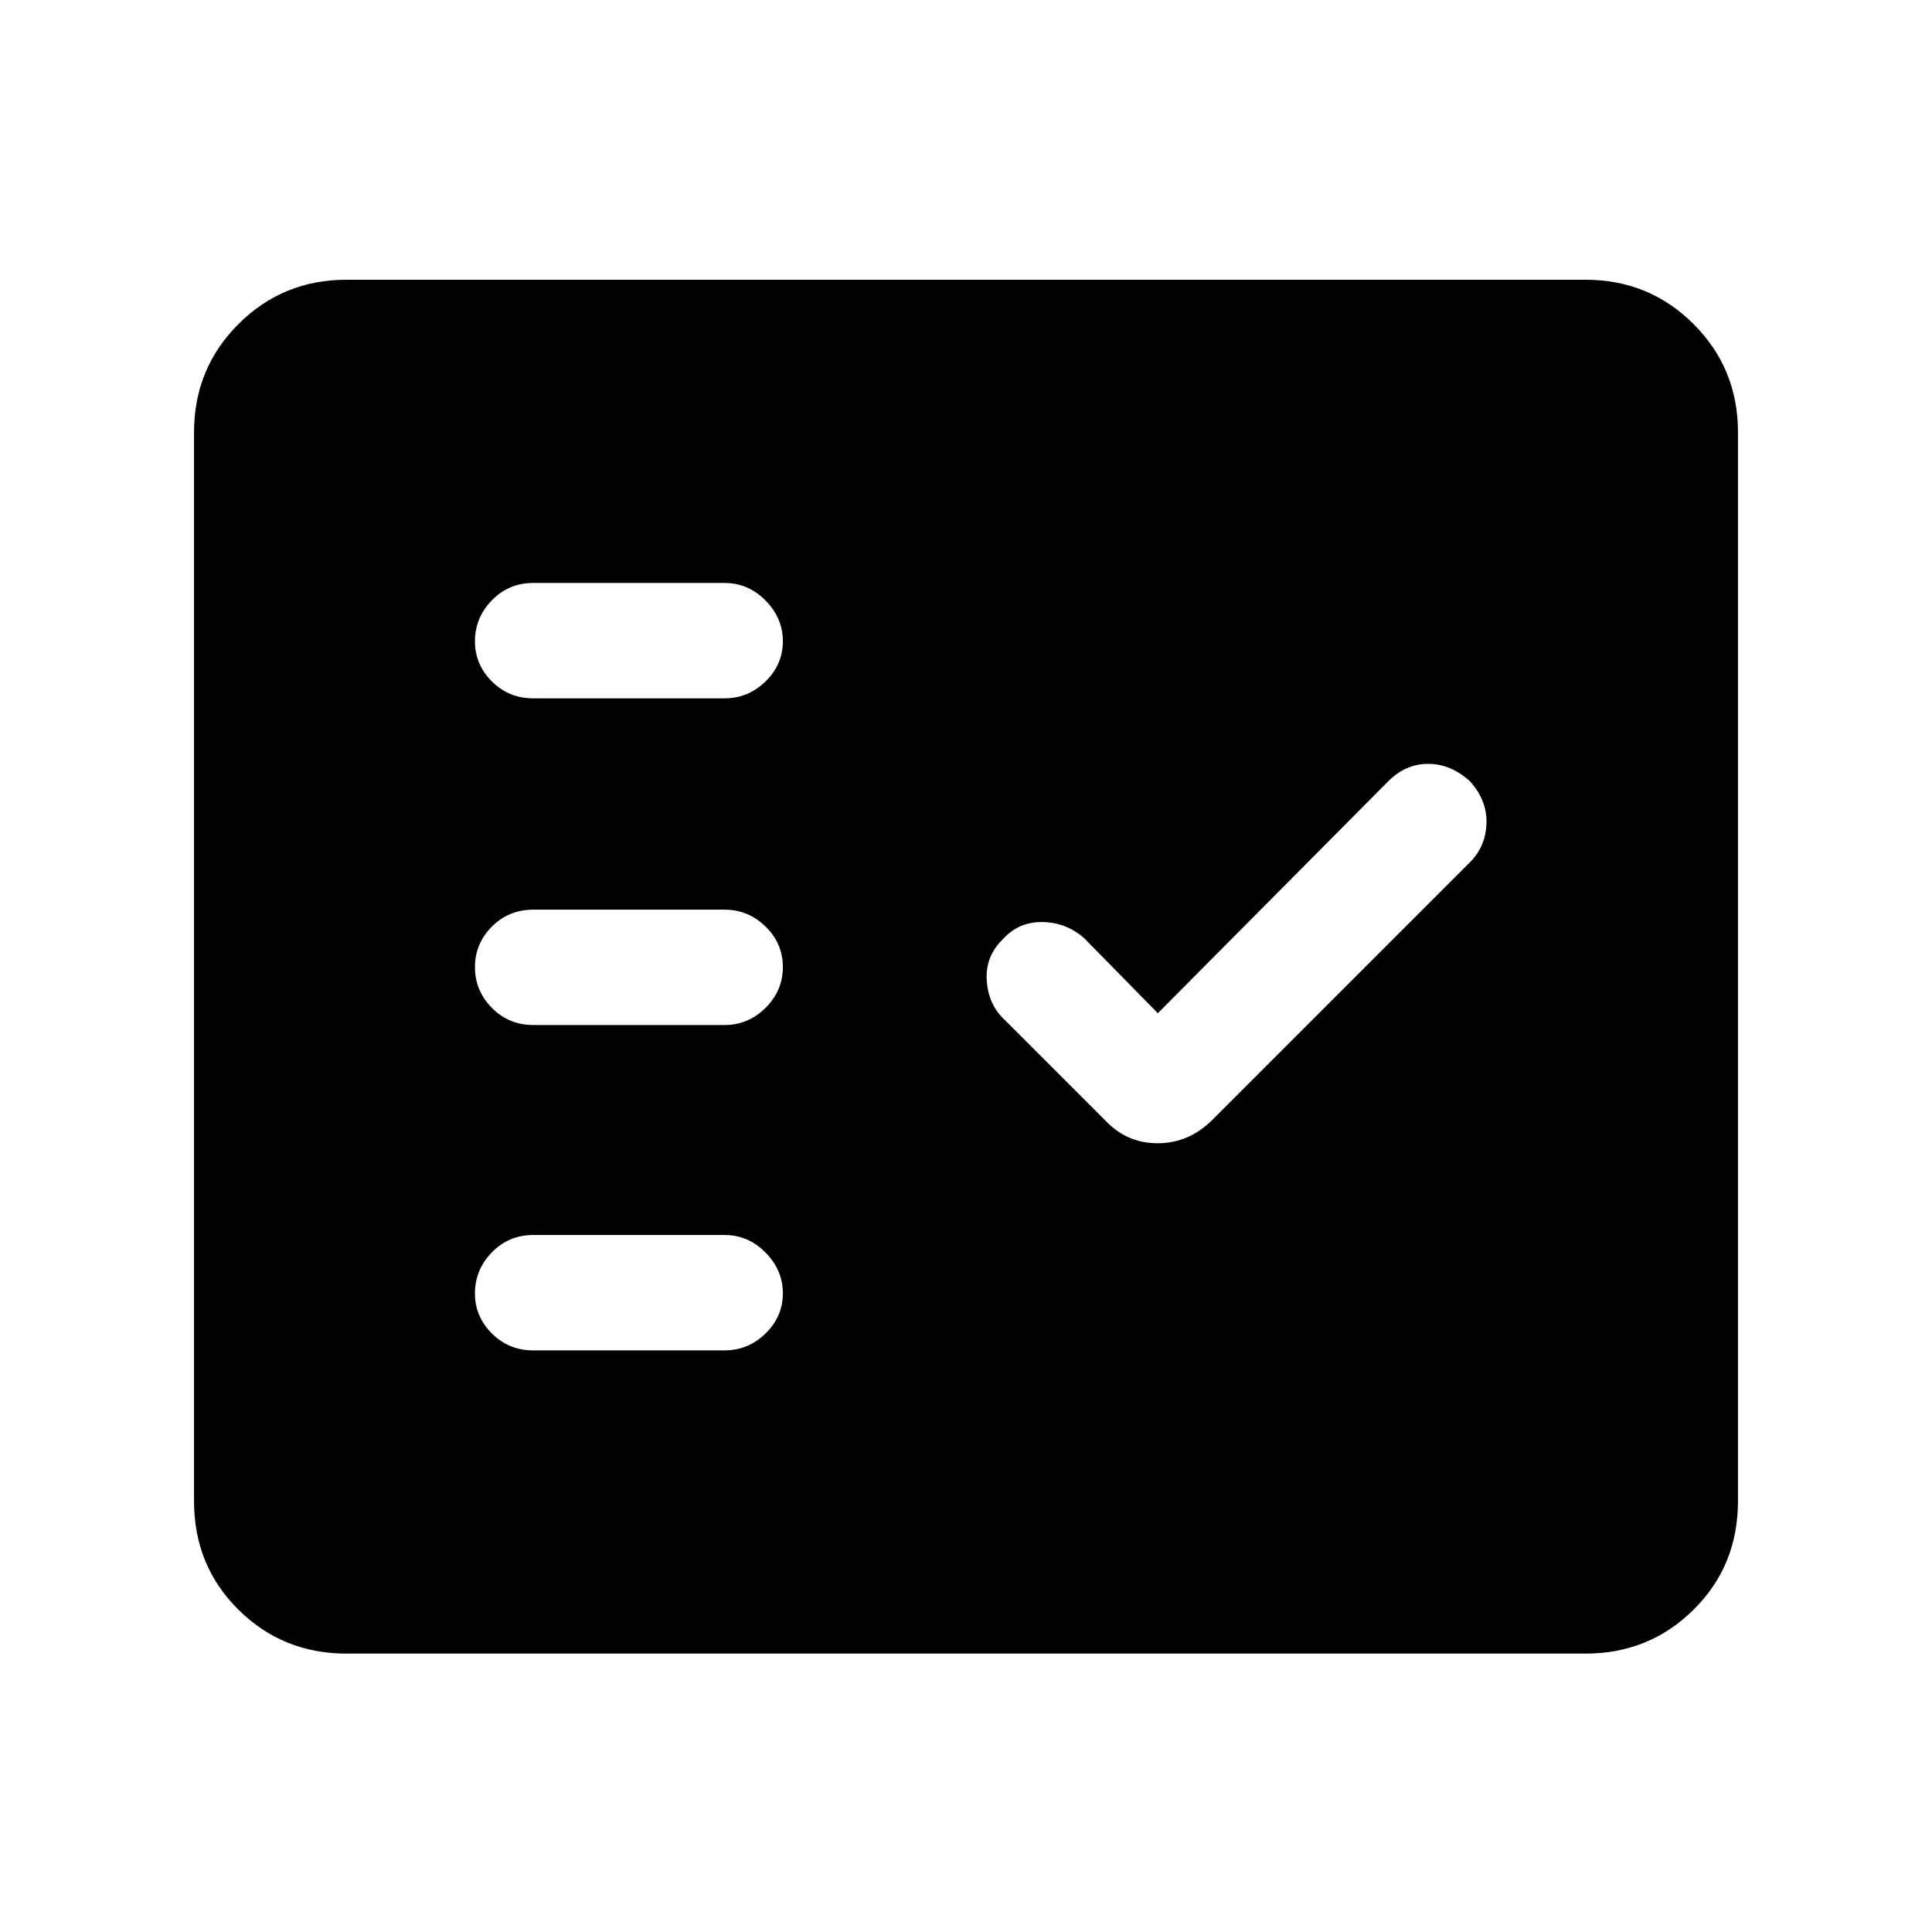 <svg xmlns="http://www.w3.org/2000/svg" height="40" viewBox="0 -960 960 960" width="40"><path d="M172.2-138.33q-31.69 0-53.74-21.84t-22.05-53.96v-531.08q0-31.69 22.05-53.74T172.2-821h615.6q31.69 0 53.74 22.05t22.05 53.74v531.08q0 32.12-22.05 53.96-22.05 21.84-53.74 21.84H172.2ZM360-289q11.8 0 20.4-8.41 8.6-8.42 8.6-19.94 0-11.52-8.6-20.25t-20.4-8.73h-95q-12.17 0-20.58 8.6-8.42 8.61-8.42 20.42 0 11.53 8.42 19.92Q252.83-289 265-289h95Zm215.33-167.54-36.51-37.18q-8.75-7.84-20.61-8.11-11.85-.27-19.7 8.34-9 8.58-8.2 20.69.79 12.11 8.97 19.62l49.87 49.87q10.72 11.39 26.06 11.39 15.34 0 26.97-11.39l128.2-128.2q7.85-7.85 8.24-19.32.38-11.47-8.24-20.99-9.54-8.62-20.73-8.62-11.19 0-19.8 8.62L575.33-456.54ZM360-450.67q11.8 0 20.4-8.54 8.6-8.55 8.6-20.27 0-11.73-8.6-20.12-8.6-8.4-20.4-8.4h-95q-12.17 0-20.58 8.42-8.42 8.43-8.42 20.15 0 11.72 8.42 20.24 8.41 8.52 20.58 8.52h95ZM360-613q11.8 0 20.4-8.41 8.6-8.42 8.6-19.94 0-11.52-8.6-20.25t-20.4-8.73h-95q-12.17 0-20.58 8.6-8.42 8.61-8.42 20.42 0 11.53 8.42 19.92Q252.83-613 265-613h95Z"/></svg>